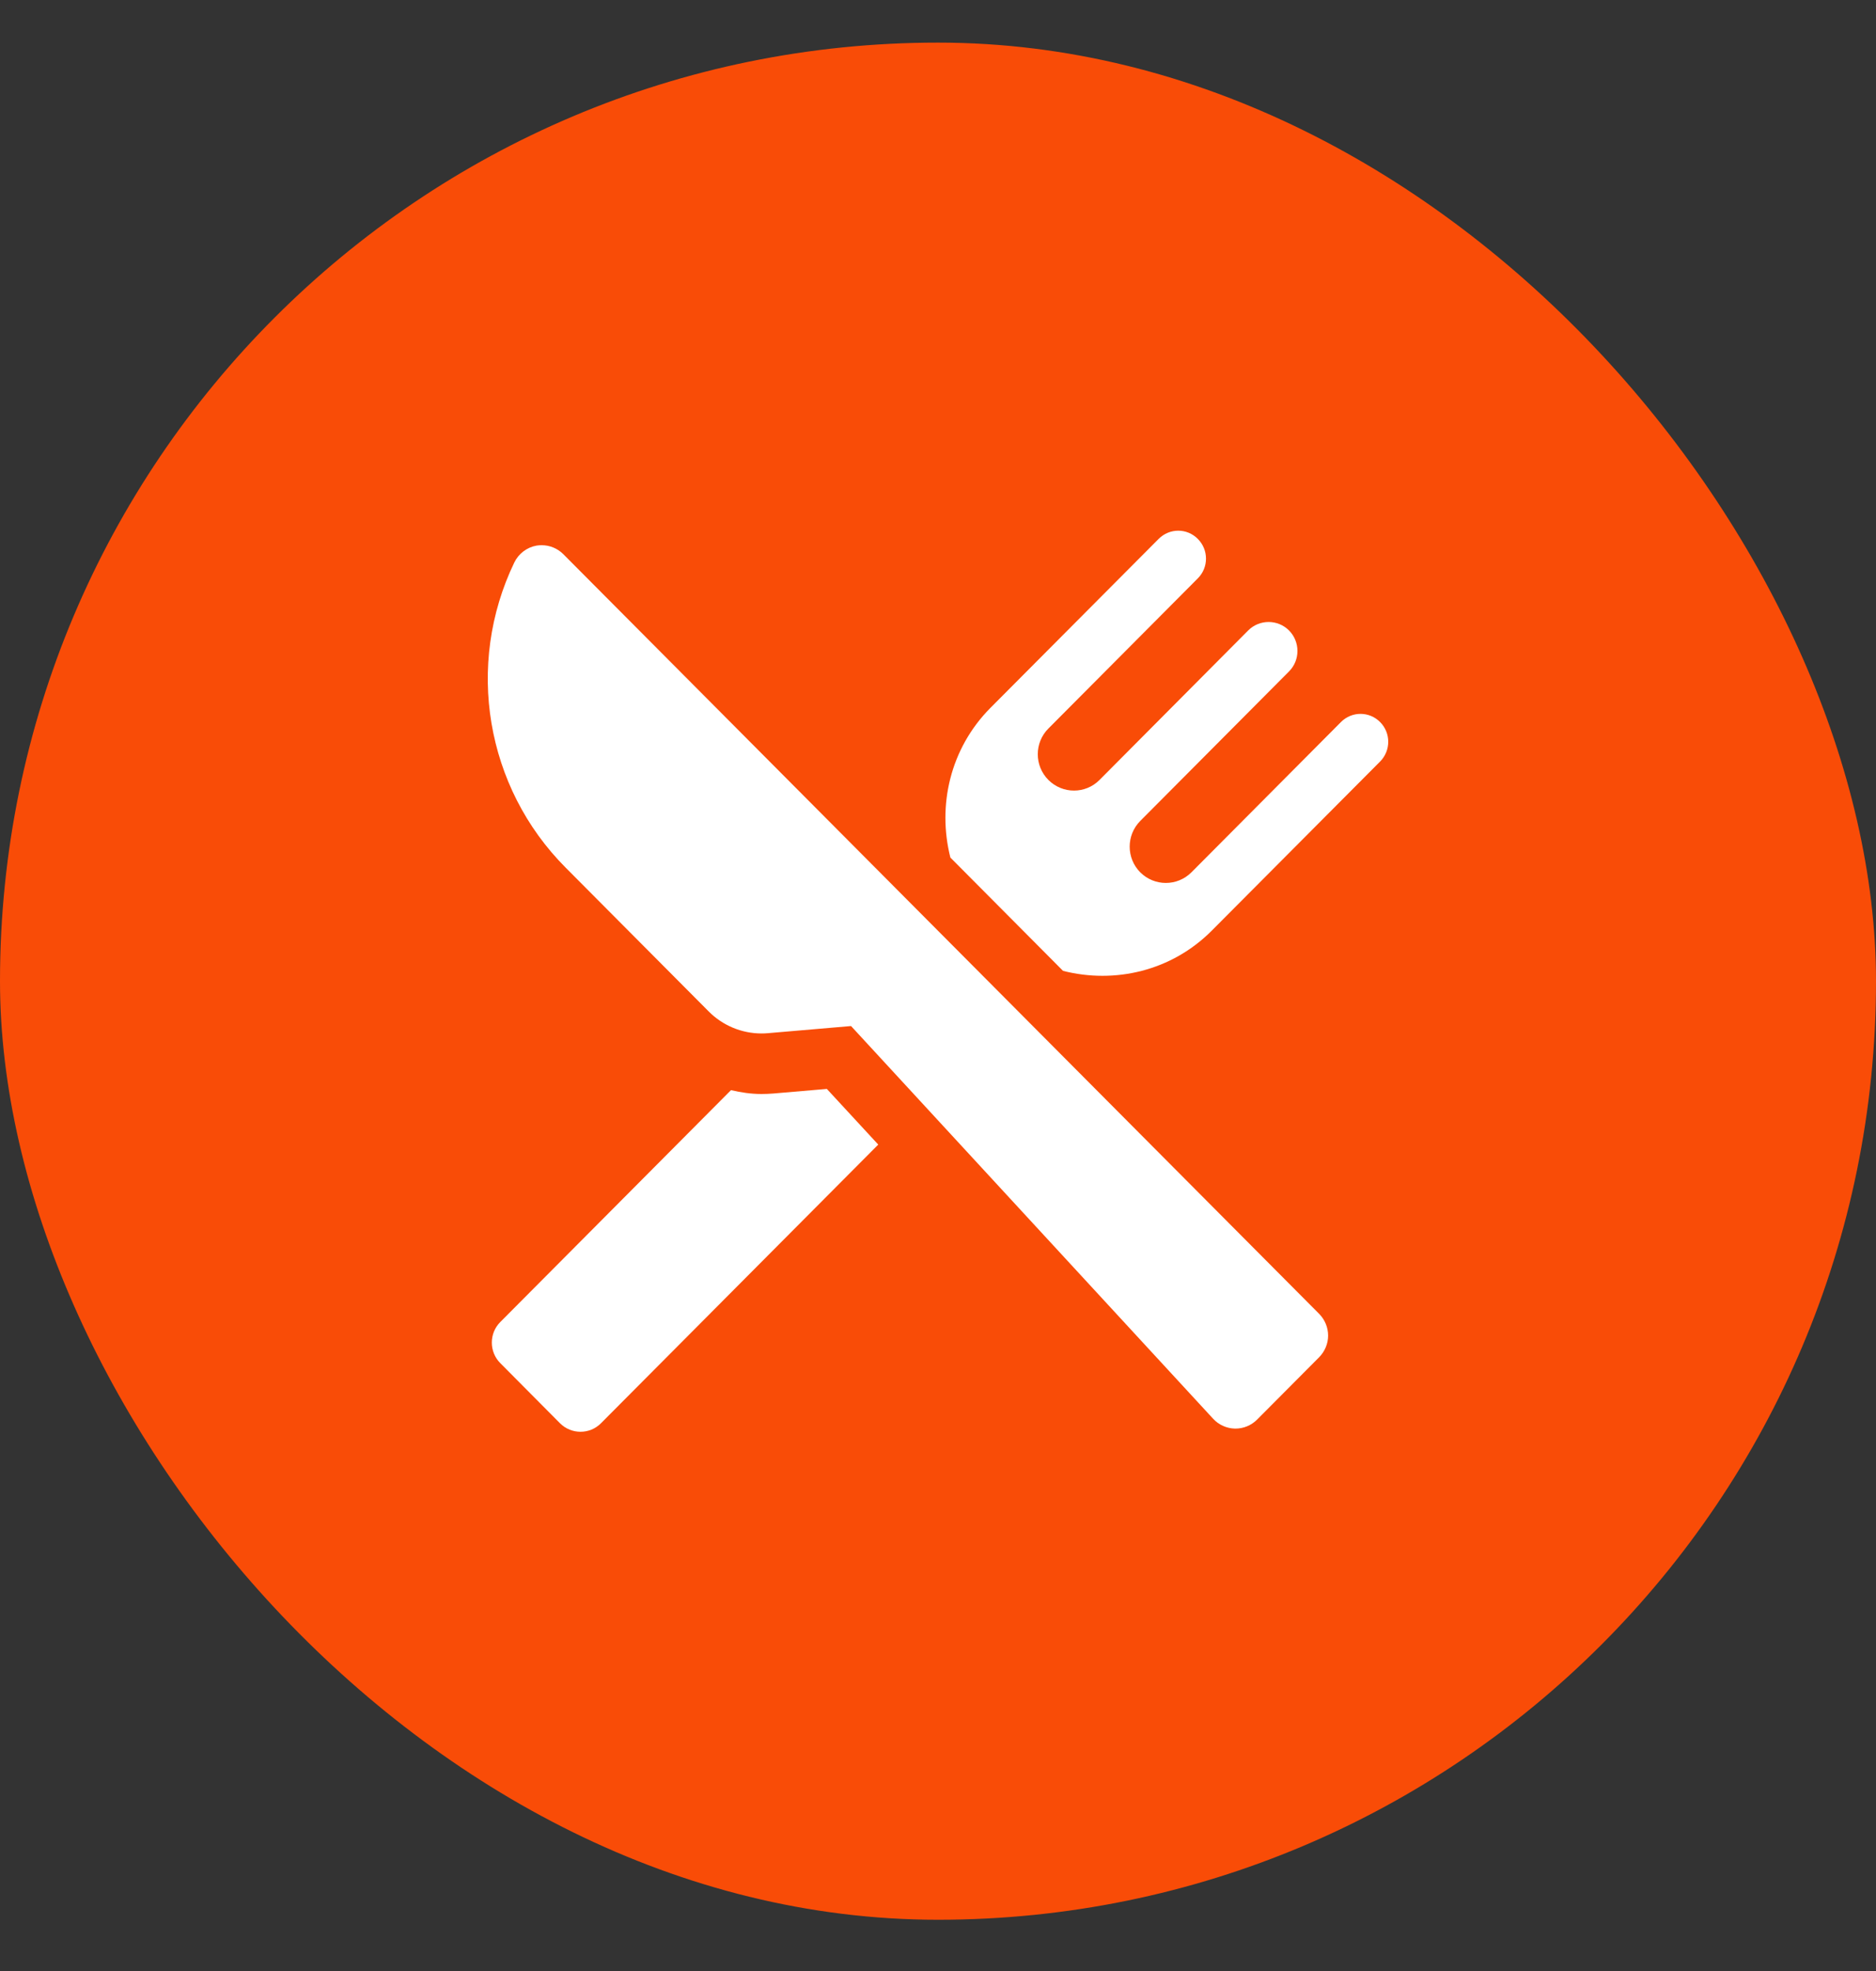 <svg width="20" height="21" viewBox="0 0 20 21" fill="none" xmlns="http://www.w3.org/2000/svg">
<rect x="0" y="0" width="20" height="21" fill="#333333" stroke="none"/>
<rect y="0.454" width="20" height="20" rx="10" fill="#F94C07"/>
<path d="M8.242 11.651C8.201 11.654 8.16 11.656 8.119 11.656C8.008 11.656 7.899 11.64 7.793 11.615L5.334 14.085C5.213 14.206 5.213 14.403 5.334 14.524L5.97 15.164C6.091 15.285 6.287 15.285 6.407 15.164L9.363 12.195L8.815 11.602L8.242 11.651Z" fill="white"/>
<path d="M14.713 7.693C14.598 7.577 14.411 7.577 14.296 7.693L12.702 9.294C12.551 9.445 12.307 9.445 12.156 9.294C12.006 9.143 12.006 8.898 12.156 8.747L13.742 7.154C13.862 7.034 13.862 6.838 13.742 6.717C13.622 6.597 13.427 6.597 13.307 6.717L11.722 8.31C11.572 8.461 11.328 8.461 11.177 8.31C11.026 8.159 11.026 7.913 11.177 7.762L12.77 6.162C12.886 6.046 12.886 5.858 12.77 5.742C12.655 5.625 12.468 5.625 12.352 5.742L10.559 7.542C10.128 7.976 9.992 8.584 10.132 9.137L11.333 10.344C11.884 10.484 12.49 10.347 12.92 9.914L14.713 8.114C14.829 7.997 14.829 7.809 14.713 7.693Z" fill="white"/>
<path d="M6.005 5.904C5.944 5.843 5.861 5.809 5.776 5.809C5.758 5.809 5.739 5.81 5.721 5.813C5.618 5.831 5.529 5.898 5.483 5.993C4.958 7.083 5.177 8.388 6.03 9.244L7.555 10.776C7.705 10.927 7.908 11.011 8.119 11.011C8.142 11.011 8.165 11.01 8.187 11.008L9.073 10.932L12.933 15.116C12.993 15.181 13.077 15.219 13.166 15.221C13.168 15.221 13.169 15.221 13.171 15.221C13.258 15.221 13.341 15.186 13.402 15.125L14.063 14.461C14.124 14.399 14.159 14.316 14.159 14.23C14.159 14.143 14.124 14.06 14.064 13.999L6.005 5.904Z" fill="white"/>
</svg>
